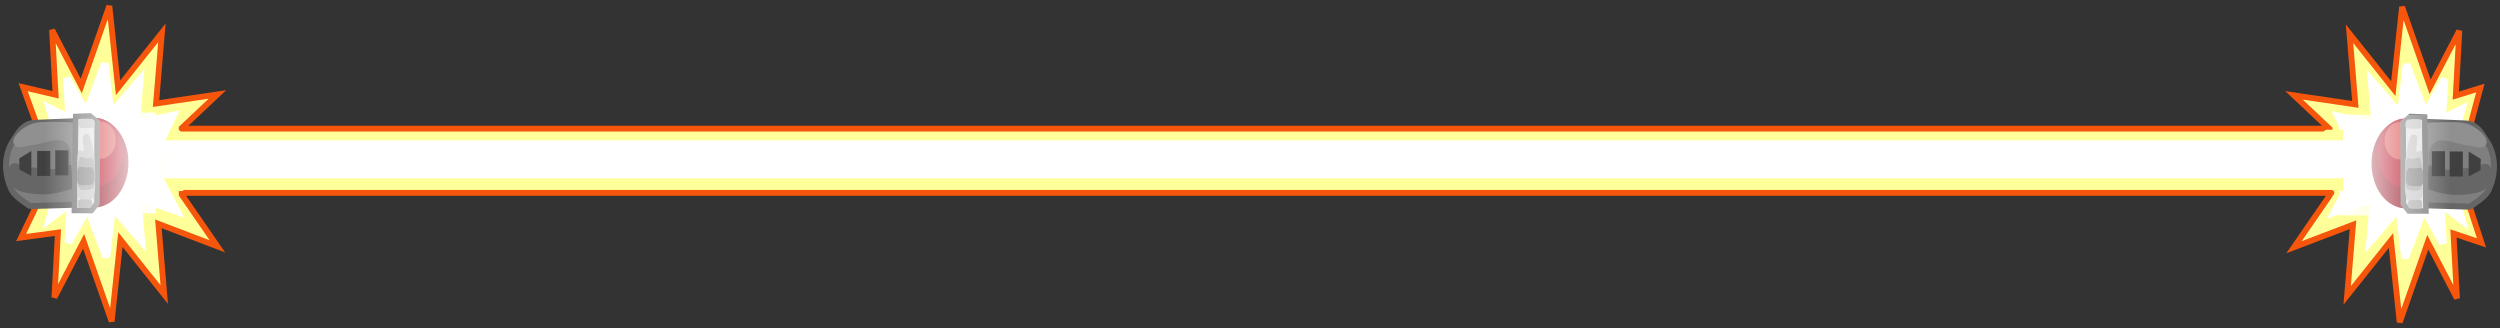 <svg xmlns="http://www.w3.org/2000/svg" xmlns:xlink="http://www.w3.org/1999/xlink" version="1.1" width="427.981" height="56.192" viewBox="0.385 0.479 427.981 56.192">
  <rect x="0.385" y="0.479" width="427.981" height="56.192" fill="#333333" stroke="none"/>
  <defs>
    <linearGradient id="grad_1" y2="1" x2="0">
      <stop offset="0" stop-color="#7F7F7F" stop-opacity="1"/>
      <stop offset="1" stop-color="#7F7F7F" stop-opacity="1"/>
    </linearGradient>
    <linearGradient id="grad_2" y2="1" x2="0">
      <stop offset="0" stop-color="#7F7F7F" stop-opacity="1"/>
      <stop offset="1" stop-color="#7F7F7F" stop-opacity="1"/>
    </linearGradient>
    <linearGradient id="grad_3" x2="1">
      <stop offset="0" stop-color="#FFFFFF" stop-opacity="0"/>
      <stop offset="1" stop-color="#FFFFFF" stop-opacity="1"/>
    </linearGradient>
    <linearGradient id="grad_4" x2="1">
      <stop offset="0" stop-color="#FFFFFF" stop-opacity="0"/>
      <stop offset="1" stop-color="#FFFFFF" stop-opacity="1"/>
    </linearGradient>
  <linearGradient id="grad_3-.8370044231414795,0,0,0.9855573177337646,-17.4,-153.85" x2="27.045" x1="8.003" y1="19.756" y2="19.756" gradientUnits="userSpaceOnUse">
      <stop offset="0" stop-color="#FFFFFF" stop-opacity="0"/>
      <stop offset="1" stop-color="#FFFFFF" stop-opacity="1"/>
    </linearGradient><linearGradient id="grad_4-0.8370044231414795,0,0,0.9855573773384094,445.3,-153.5" x2="400.855" x1="419.897" y1="20.106" y2="20.106" gradientUnits="userSpaceOnUse">
      <stop offset="0" stop-color="#FFFFFF" stop-opacity="0"/>
      <stop offset="1" stop-color="#FFFFFF" stop-opacity="1"/>
    </linearGradient></defs>
  <!-- Exported by Scratch - http://scratch.mit.edu/ -->
  <g id="ID0.15166667848825455">
    <path id="ID0.6103713866323233" fill="#FFFF99" stroke="#F6550C" stroke-width="1" stroke-linecap="round" d="M 399.2 22.55 L 399.2 33.95 L 393.1 42.8 L 403.2 38.95 L 402.2 51.05 L 409.7 41.65 L 411.2 55.65 L 416 41.95 L 421 51.55 L 420.4 40.45 L 425.2 42.05 L 421.2 29.8 L 425 15.55 L 420.8 16.85 L 421.4 5.75 L 416.4 15.35 L 411.6 1.65 L 410.1 15.65 L 402.6 6.25 L 403.6 18.35 L 393.1 16.8 L 399.2 22.55 Z "/>
    <path id="ID0.6103713866323233" fill="#FFFFFF" stroke="#FFFFFF" stroke-width="1.28" stroke-linecap="round" d="M 402.719 24.646 L 402.819 31.526 L 400.058 36.778 L 406.776 34.413 L 406.111 41.846 L 411.099 36.072 L 412.097 44.672 L 415.29 36.256 L 418.615 42.153 L 418.216 35.334 L 421.841 38.16 L 420.345 32.877 L 420.611 23.233 L 421.841 19.148 L 418.482 20.837 L 418.882 14.019 L 415.556 19.916 L 412.363 11.5 L 411.365 20.1 L 406.377 14.326 L 407.042 21.759 L 400.69 20.407 L 402.719 24.646 Z "/>
  </g>
  <g id="ID0.15166667848825455">
    <path id="ID0.6103713866323233" fill="#FFFF99" stroke="#F6550C" stroke-width="1" stroke-linecap="round" d="M 31.5 22.4 L 31.5 33.8 L 37.6 42.65 L 27.5 38.8 L 28.5 50.9 L 21 41.5 L 19.5 55.5 L 14.7 41.8 L 9.7 51.4 L 10.3 40.3 L 4 41.15 L 9.5 29.65 L 4.35 15.4 L 9.9 16.7 L 9.3 5.6 L 14.3 15.2 L 19.1 1.5 L 20.6 15.5 L 28.1 6.1 L 27.1 18.2 L 37.6 16.65 L 31.5 22.4 Z "/>
    <path id="ID0.6103713866323233" fill="#FFFFFF" stroke="#FFFFFF" stroke-width="1.28" stroke-linecap="round" d="M 27.981 24.496 L 27.881 31.376 L 30.642 36.628 L 23.924 34.263 L 24.589 41.696 L 19.601 35.922 L 18.603 44.522 L 15.41 36.106 L 12.085 42.003 L 12.484 35.184 L 8.859 38.01 L 10.355 32.727 L 10.089 23.083 L 8.859 18.998 L 12.218 20.687 L 11.819 13.869 L 15.144 19.766 L 18.337 11.35 L 19.334 19.95 L 24.323 14.176 L 23.658 21.609 L 30.01 20.257 L 27.981 24.496 Z "/>
  </g>
  <g id="ID0.7905531977303326">
    <g id="ID0.5061203637160361">
      <path id="ID0.8719925684854388" fill="#900415" stroke="none" d="M 16.553 20.68 C 18.159 20.68 19.616 21.537 20.671 22.923 C 21.726 24.309 22.378 26.223 22.378 28.334 C 22.378 30.446 21.726 32.359 20.671 33.746 C 19.616 35.131 18.159 35.989 16.553 35.989 C 14.946 35.989 13.489 35.131 12.434 33.746 C 11.38 32.359 10.727 30.446 10.727 28.334 C 10.727 26.223 11.38 24.309 12.434 22.923 C 13.489 21.537 14.946 20.68 16.553 20.68 Z " stroke-width="1.134"/>
      <path id="ID0.7973887519910932" fill="#900415" stroke="none" d="M 16.666 21.323 C 18.207 21.323 19.602 22.038 20.613 23.192 C 21.624 24.348 22.249 25.942 22.249 27.702 C 22.249 29.462 21.624 31.056 20.613 32.212 C 19.602 33.367 18.207 34.081 16.666 34.081 C 15.126 34.081 13.73 33.367 12.72 32.212 C 11.709 31.056 11.084 29.462 11.084 27.702 C 11.084 25.942 11.709 24.348 12.72 23.192 C 13.73 22.038 15.126 21.323 16.666 21.323 Z " stroke-width="1.268"/>
      <path id="ID0.7973887519910932" fill="#B4051A" stroke="none" d="M 16.681 20.673 C 17.987 20.673 19.171 21.334 20.027 22.402 C 20.884 23.471 21.414 24.945 21.414 26.573 C 21.414 28.201 20.884 29.676 20.027 30.745 C 19.171 31.813 17.987 32.474 16.681 32.474 C 15.376 32.474 14.192 31.813 13.336 30.745 C 12.478 29.676 11.948 28.201 11.948 26.573 C 11.948 24.945 12.478 23.471 13.336 22.402 C 14.192 21.334 15.376 20.673 16.681 20.673 Z " stroke-width="1.134"/>
      <path id="ID0.3765376480296254" fill="#D84545" stroke="none" d="M 17.642 21.278 C 18.345 21.278 18.982 21.635 19.444 22.213 C 19.905 22.79 20.191 23.587 20.191 24.467 C 20.191 25.348 19.905 26.145 19.444 26.722 C 18.982 27.299 18.345 27.657 17.642 27.657 C 16.939 27.657 16.302 27.299 15.84 26.722 C 15.379 26.145 15.093 25.348 15.093 24.467 C 15.093 23.587 15.379 22.79 15.84 22.213 C 16.302 21.635 16.939 21.278 17.642 21.278 Z " stroke-width="1.134"/>
    </g>
    <path id="ID0.6058828267268836" fill="#7F7F7F" stroke="#666666" stroke-width="1.017" stroke-linecap="round" d="M 5.79 35.757 L 12.549 35.551 C 14.8 35.483 14.021 35.467 14.168 34.897 C 14.755 32.629 14.509 30.213 14.422 27.873 C 14.408 25.779 14.394 23.637 13.864 21.612 C 13.732 21.105 13.342 21.255 12.808 21.245 L 6.402 21.504 C 4.233 21.591 3.542 23.242 2.647 24.553 C 1.848 25.724 1.467 27.211 1.406 28.647 C 1.394 30.134 1.735 31.778 2.481 33.168 C 3.129 34.25 5.183 35.503 5.438 35.703 L 5.79 35.757 Z "/>
    <path id="ID0.9674056498333812" fill="#666666" stroke="#666666" stroke-width="2.042" stroke-linecap="round" d="M 12.937 29.73 C 12.179 29.559 10.885 30.341 9.578 30.451 C 8.593 30.509 7.585 30.353 6.628 30.242 C 5.719 30.134 4.833 30.042 4.014 29.903 C 3.559 29.779 2.983 29.291 2.877 29.468 C 2.575 30.012 2.744 30.8 3.131 31.442 C 3.361 31.825 3.801 32.197 4.599 32.386 C 5.79 32.667 7.397 32.813 8.756 32.684 C 10.361 32.531 11.584 32.073 12.788 31.701 C 13.169 31.54 13.298 31.312 13.329 31.146 C 13.413 30.686 14.067 29.935 13.205 29.759 Z "/>
    <path id="ID0.9674056498333812" fill="#909090" stroke="#909090" stroke-linecap="round" d="M 13.443 23.246 C 13.583 25.589 13.59 27.933 13.561 30.288 C 13.553 30.877 13.418 30.781 13.275 30.286 C 12.705 28.306 13.805 25.796 11.72 24.361 C 10.319 23.331 7.679 24.673 5.604 24.86 C 4.842 24.928 3.755 25.408 3.318 25.076 C 2.875 24.74 3.388 23.953 3.844 23.524 C 4.538 22.87 5.46 22.218 6.597 21.989 C 8.09 21.687 9.72 21.854 11.282 21.868 C 11.886 21.88 12.65 21.826 13.108 22.116 C 13.515 22.377 13.408 22.659 13.443 23.246 Z " stroke-width="0.977"/>
    <path id="ID0.4307934483513236" fill="#404040" stroke="none" d="M 12.102 26.215 L 9.851 26.215 L 9.851 30.493 L 12.102 30.493 L 12.102 26.215 Z " stroke-width="1.126"/>
    <path id="ID0.4307934483513236" fill="#404040" stroke="none" d="M 9.002 26.315 L 6.75 26.315 L 6.75 30.593 L 9.002 30.593 L 9.002 26.315 Z " stroke-width="1.126"/>
    <path id="ID0.4307934483513236" fill="#404040" stroke="none" stroke-linecap="round" d="M 5.752 26.315 L 3.669 27.61 L 3.726 29.523 L 5.752 30.593 L 5.752 26.315 Z " stroke-width="1.126"/>
    <g id="ID0.17177307419478893">
      <path id="ID0.7767012165859342" fill="#E5E5E5" stroke="url(#grad_1)" stroke-width="0.945" stroke-linecap="round" d="M 17.025 21.36 L 15.768 20.322 L 13.344 20.42 L 13.119 36.5 L 16.038 36.5 L 16.98 35.313 L 17.025 21.36 Z "/>
      <path id="ID0.3737245574593544" fill="#CCCCCC" stroke="none" stroke-linecap="round" d="M 15.567 23.551 C 15.37 23.27 14.687 23.437 14.611 23.72 C 14.37 24.55 14.884 25.507 14.667 26.309 C 14.592 26.58 13.901 25.954 13.822 26.252 C 13.515 27.432 13.651 28.692 13.654 29.911 C 13.655 31.311 13.383 32.85 13.822 34.245 C 13.979 34.699 14.71 34.768 15.23 34.807 C 15.656 34.839 16.287 34.686 16.412 34.301 C 16.809 32.951 16.636 31.479 16.637 30.136 C 16.639 29.002 16.623 27.853 16.423 26.738 C 16.226 25.634 16.103 24.488 15.567 23.551 Z " stroke-width="1.126"/>
      <path id="ID0.7302700718864799" fill="#B2B2B2" stroke="none" stroke-linecap="round" d="M 15.204 27.613 C 14.843 27.588 14.276 27.155 14.079 27.455 C 13.642 28.252 13.747 29.228 13.741 30.138 C 13.737 31.015 13.592 31.944 13.966 32.716 C 14.196 33.076 14.851 32.998 15.261 32.979 C 15.649 32.965 16.194 32.943 16.386 32.611 C 16.73 31.86 16.679 31.009 16.668 30.138 C 16.655 29.24 16.662 28.339 16.239 27.572 C 16.076 27.273 15.549 27.615 15.204 27.613 Z " stroke-width="1.09"/>
      <path id="ID0.7302700718864799" fill="#909090" stroke="none" stroke-linecap="round" d="M 15.054 29.175 C 14.693 29.162 14.126 28.919 13.929 29.087 C 13.492 29.533 13.597 30.079 13.591 30.589 C 13.587 31.081 13.443 31.6 13.816 32.033 C 14.046 32.234 14.701 32.191 15.111 32.18 C 15.499 32.173 16.044 32.16 16.236 31.974 C 16.58 31.554 16.529 31.077 16.518 30.589 C 16.505 30.087 16.512 29.582 16.089 29.152 C 15.926 28.985 15.399 29.176 15.054 29.175 Z " stroke-width="0.898"/>
      <path id="ID0.7302700718864799" fill="#CCCCCC" stroke="none" stroke-linecap="round" d="M 15.26 20.869 C 14.926 20.863 14.401 20.738 14.219 20.824 C 13.815 21.053 13.912 21.332 13.907 21.593 C 13.903 21.845 13.77 22.111 14.115 22.332 C 14.327 22.435 14.933 22.413 15.312 22.408 C 15.671 22.404 16.175 22.397 16.352 22.302 C 16.67 22.087 16.623 21.843 16.613 21.593 C 16.601 21.336 16.608 21.078 16.216 20.858 C 16.065 20.772 15.578 20.87 15.26 20.869 Z " stroke-width="0.766"/>
      <path id="ID0.7302700718864799" fill="#B2B2B2" stroke="none" stroke-linecap="round" d="M 14.965 34.655 C 14.658 34.648 14.177 34.534 14.009 34.613 C 13.639 34.823 13.727 35.08 13.723 35.319 C 13.719 35.55 13.597 35.795 13.914 35.998 C 14.109 36.093 14.665 36.072 15.013 36.067 C 15.343 36.064 15.805 36.058 15.969 35.97 C 16.26 35.773 16.217 35.549 16.208 35.319 C 16.197 35.083 16.203 34.846 15.843 34.644 C 15.705 34.565 15.258 34.655 14.965 34.655 Z " stroke-width="0.704"/>
    </g>
  </g>
  <g id="ID0.7905531977303326">
    <g id="ID0.5061203637160361">
      <path id="ID0.8719925684854388" fill="#900415" stroke="none" d="M 412.197 20.83 C 410.591 20.83 409.134 21.687 408.079 23.073 C 407.024 24.459 406.372 26.373 406.372 28.484 C 406.372 30.596 407.024 32.509 408.079 33.896 C 409.134 35.281 410.591 36.139 412.197 36.139 C 413.804 36.139 415.26 35.281 416.316 33.896 C 417.37 32.509 418.023 30.596 418.023 28.484 C 418.023 26.373 417.37 24.459 416.316 23.073 C 415.26 21.687 413.804 20.83 412.197 20.83 Z " stroke-width="1.134"/>
      <path id="ID0.7973887519910932" fill="#900415" stroke="none" d="M 412.134 21.474 C 410.593 21.474 409.197 22.188 408.188 23.342 C 407.176 24.498 406.551 26.092 406.551 27.852 C 406.551 29.612 407.176 31.206 408.188 32.362 C 409.197 33.517 410.593 34.231 412.134 34.231 C 413.674 34.231 415.07 33.517 416.08 32.362 C 417.091 31.206 417.716 29.612 417.716 27.852 C 417.716 26.092 417.091 24.498 416.08 23.342 C 415.07 22.188 413.674 21.474 412.134 21.474 Z " stroke-width="1.268"/>
      <path id="ID0.7973887519910932" fill="#B4051A" stroke="none" d="M 412.069 20.773 C 410.763 20.773 409.579 21.434 408.723 22.502 C 407.866 23.571 407.336 25.046 407.336 26.673 C 407.336 28.301 407.866 29.776 408.723 30.845 C 409.579 31.913 410.763 32.574 412.069 32.574 C 413.375 32.574 414.558 31.913 415.414 30.845 C 416.272 29.776 416.802 28.301 416.802 26.673 C 416.802 25.046 416.272 23.571 415.414 22.502 C 414.558 21.434 413.375 20.773 412.069 20.773 Z " stroke-width="1.134"/>
      <path id="ID0.3765376480296254" fill="#D84545" stroke="none" d="M 411.158 21.378 C 410.455 21.378 409.818 21.735 409.356 22.313 C 408.895 22.89 408.61 23.687 408.61 24.567 C 408.61 25.448 408.895 26.245 409.356 26.822 C 409.818 27.399 410.455 27.757 411.158 27.757 C 411.861 27.757 412.498 27.399 412.96 26.822 C 413.421 26.245 413.707 25.448 413.707 24.567 C 413.707 23.687 413.421 22.89 412.96 22.313 C 412.498 21.735 411.861 21.378 411.158 21.378 Z " stroke-width="1.134"/>
    </g>
    <path id="ID0.6058828267268836" fill="#7F7F7F" stroke="#666666" stroke-width="1.017" stroke-linecap="round" d="M 422.96 35.857 L 416.201 35.651 C 413.95 35.583 414.729 35.567 414.582 34.997 C 413.995 32.729 414.241 30.313 414.327 27.973 C 414.342 25.879 414.356 23.737 414.886 21.712 C 415.018 21.205 415.408 21.355 415.942 21.345 L 422.349 21.604 C 424.517 21.691 425.208 23.342 426.103 24.653 C 426.902 25.824 427.283 27.311 427.344 28.747 C 427.356 30.234 427.015 31.878 426.269 33.268 C 425.621 34.35 423.567 35.603 423.312 35.803 L 422.96 35.857 Z "/>
    <path id="ID0.9674056498333812" fill="#666666" stroke="#666666" stroke-width="2.042" stroke-linecap="round" d="M 415.813 29.83 C 416.571 29.659 417.865 30.441 419.172 30.551 C 420.157 30.609 421.165 30.453 422.122 30.342 C 423.031 30.234 423.917 30.142 424.736 30.003 C 425.191 29.879 425.767 29.39 425.873 29.568 C 426.175 30.113 426.006 30.9 425.619 31.542 C 425.389 31.925 424.949 32.297 424.151 32.486 C 422.96 32.767 421.353 32.913 419.994 32.784 C 418.389 32.631 417.166 32.173 415.962 31.801 C 415.581 31.64 415.452 31.412 415.421 31.246 C 415.337 30.786 414.683 30.035 415.545 29.859 Z "/>
    <path id="ID0.9674056498333812" fill="#909090" stroke="#909090" stroke-linecap="round" d="M 415.307 23.296 C 415.167 25.639 415.16 27.983 415.189 30.338 C 415.197 30.927 415.332 30.831 415.474 30.336 C 416.045 28.356 414.945 25.846 417.029 24.411 C 418.43 23.381 421.071 24.723 423.146 24.91 C 423.908 24.978 424.995 25.458 425.432 25.126 C 425.875 24.79 425.362 24.003 424.906 23.574 C 424.212 22.92 423.29 22.268 422.153 22.039 C 420.66 21.737 419.029 21.904 417.468 21.918 C 416.863 21.93 416.1 21.876 415.642 22.166 C 415.235 22.427 415.342 22.709 415.307 23.296 Z " stroke-width="0.977"/>
    <path id="ID0.4307934483513236" fill="#404040" stroke="none" d="M 416.698 26.365 L 418.95 26.365 L 418.95 30.643 L 416.698 30.643 L 416.698 26.365 Z " stroke-width="1.126"/>
    <path id="ID0.4307934483513236" fill="#404040" stroke="none" d="M 419.748 26.415 L 422 26.415 L 422 30.693 L 419.748 30.693 L 419.748 26.415 Z " stroke-width="1.126"/>
    <path id="ID0.4307934483513236" fill="#404040" stroke="none" stroke-linecap="round" d="M 422.998 26.415 L 425.081 27.71 L 425.024 29.623 L 422.998 30.693 L 422.998 26.415 Z " stroke-width="1.126"/>
    <g id="ID0.17177307419478893">
      <path id="ID0.7767012165859342" fill="#E5E5E5" stroke="url(#grad_2)" stroke-width="0.945" stroke-linecap="round" d="M 411.775 21.46 L 413.032 20.422 L 415.456 20.52 L 415.681 36.6 L 412.762 36.6 L 411.82 35.413 L 411.775 21.46 Z "/>
      <path id="ID0.3737245574593544" fill="#CCCCCC" stroke="none" stroke-linecap="round" d="M 413.183 23.651 C 413.38 23.37 414.063 23.537 414.139 23.82 C 414.38 24.65 413.866 25.607 414.083 26.409 C 414.158 26.68 414.849 26.054 414.928 26.352 C 415.235 27.532 415.099 28.792 415.096 30.011 C 415.095 31.411 415.366 32.95 414.928 34.344 C 414.771 34.799 414.041 34.868 413.52 34.907 C 413.094 34.939 412.463 34.786 412.339 34.401 C 411.941 33.051 412.115 31.579 412.113 30.236 C 412.111 29.102 412.127 27.953 412.327 26.837 C 412.524 25.734 412.647 24.588 413.183 23.651 Z " stroke-width="1.126"/>
      <path id="ID0.7302700718864799" fill="#B2B2B2" stroke="none" stroke-linecap="round" d="M 413.546 27.713 C 413.907 27.688 414.474 27.255 414.671 27.555 C 415.108 28.352 415.003 29.328 415.009 30.238 C 415.013 31.116 415.158 32.044 414.784 32.816 C 414.554 33.176 413.899 33.098 413.489 33.079 C 413.101 33.065 412.556 33.043 412.364 32.711 C 412.02 31.96 412.071 31.109 412.082 30.238 C 412.095 29.34 412.088 28.439 412.511 27.672 C 412.674 27.373 413.201 27.715 413.546 27.713 Z " stroke-width="1.09"/>
      <path id="ID0.7302700718864799" fill="#909090" stroke="none" stroke-linecap="round" d="M 413.746 29.325 C 414.107 29.311 414.674 29.069 414.871 29.237 C 415.308 29.683 415.203 30.23 415.209 30.739 C 415.213 31.231 415.358 31.75 414.984 32.183 C 414.754 32.384 414.099 32.341 413.689 32.33 C 413.301 32.323 412.756 32.31 412.564 32.124 C 412.22 31.704 412.271 31.227 412.282 30.739 C 412.295 30.237 412.288 29.732 412.711 29.302 C 412.874 29.135 413.401 29.326 413.746 29.325 Z " stroke-width="0.898"/>
      <path id="ID0.7302700718864799" fill="#CCCCCC" stroke="none" stroke-linecap="round" d="M 413.54 20.97 C 413.874 20.963 414.399 20.838 414.581 20.924 C 414.985 21.153 414.888 21.432 414.893 21.693 C 414.897 21.945 415.031 22.211 414.685 22.432 C 414.473 22.535 413.867 22.513 413.488 22.508 C 413.129 22.504 412.625 22.497 412.447 22.402 C 412.13 22.187 412.177 21.943 412.187 21.693 C 412.199 21.436 412.192 21.178 412.584 20.958 C 412.735 20.872 413.222 20.97 413.54 20.97 Z " stroke-width="0.766"/>
      <path id="ID0.7302700718864799" fill="#B2B2B2" stroke="none" stroke-linecap="round" d="M 413.785 34.755 C 414.092 34.748 414.573 34.634 414.741 34.713 C 415.111 34.923 415.023 35.18 415.027 35.419 C 415.031 35.65 415.154 35.895 414.836 36.098 C 414.641 36.193 414.085 36.172 413.737 36.167 C 413.407 36.164 412.945 36.158 412.781 36.07 C 412.49 35.873 412.533 35.649 412.542 35.419 C 412.553 35.183 412.547 34.946 412.907 34.744 C 413.045 34.665 413.492 34.755 413.785 34.755 Z " stroke-width="0.704"/>
    </g>
  </g>
  <path id="ID0.1341159581206739" fill="url(#grad_3-.8370044231414795,0,0,0.9855573177337646,-17.4,-153.85)" stroke="none" d="M 8.003 19.756 L 27.045 19.756 L 27.045 37.003 L 8.003 37.003 L 8.003 19.756 Z " stroke-width="0.914"/>
  <path id="ID0.1341159581206739" fill="url(#grad_4-0.8370044231414795,0,0,0.9855573773384094,445.3,-153.5)" stroke="none" d="M 419.897 20.106 L 400.855 20.106 L 400.855 37.353 L 419.897 37.353 L 419.897 20.106 Z " stroke-width="0.914"/>
  <path id="ID0.8879775931127369" fill="#FFFF99" stroke="none" d="M 29.5 22.685 L 401.5 22.685 L 401.5 33.185 L 29.5 33.185 L 29.5 22.685 Z " stroke-width="1.343"/>
  <path id="ID0.2159848902374506" fill="none" stroke="#F6550C" stroke-width="1" stroke-linecap="round" d="M 31.5 22.5 L 398 22.5 "/>
  <path id="ID0.6716103940270841" fill="none" stroke="#F6550C" stroke-width="1" stroke-linecap="round" d="M 399.5 33.5 L 32 33.5 "/>
  <path id="ID0.8879775931127369" fill="#FFFFFF" stroke="none" d="M 28.509 24.5 L 404.259 24.5 L 404.259 31 L 28.509 31 L 28.509 24.5 Z " stroke-width="1.005"/>
</svg>